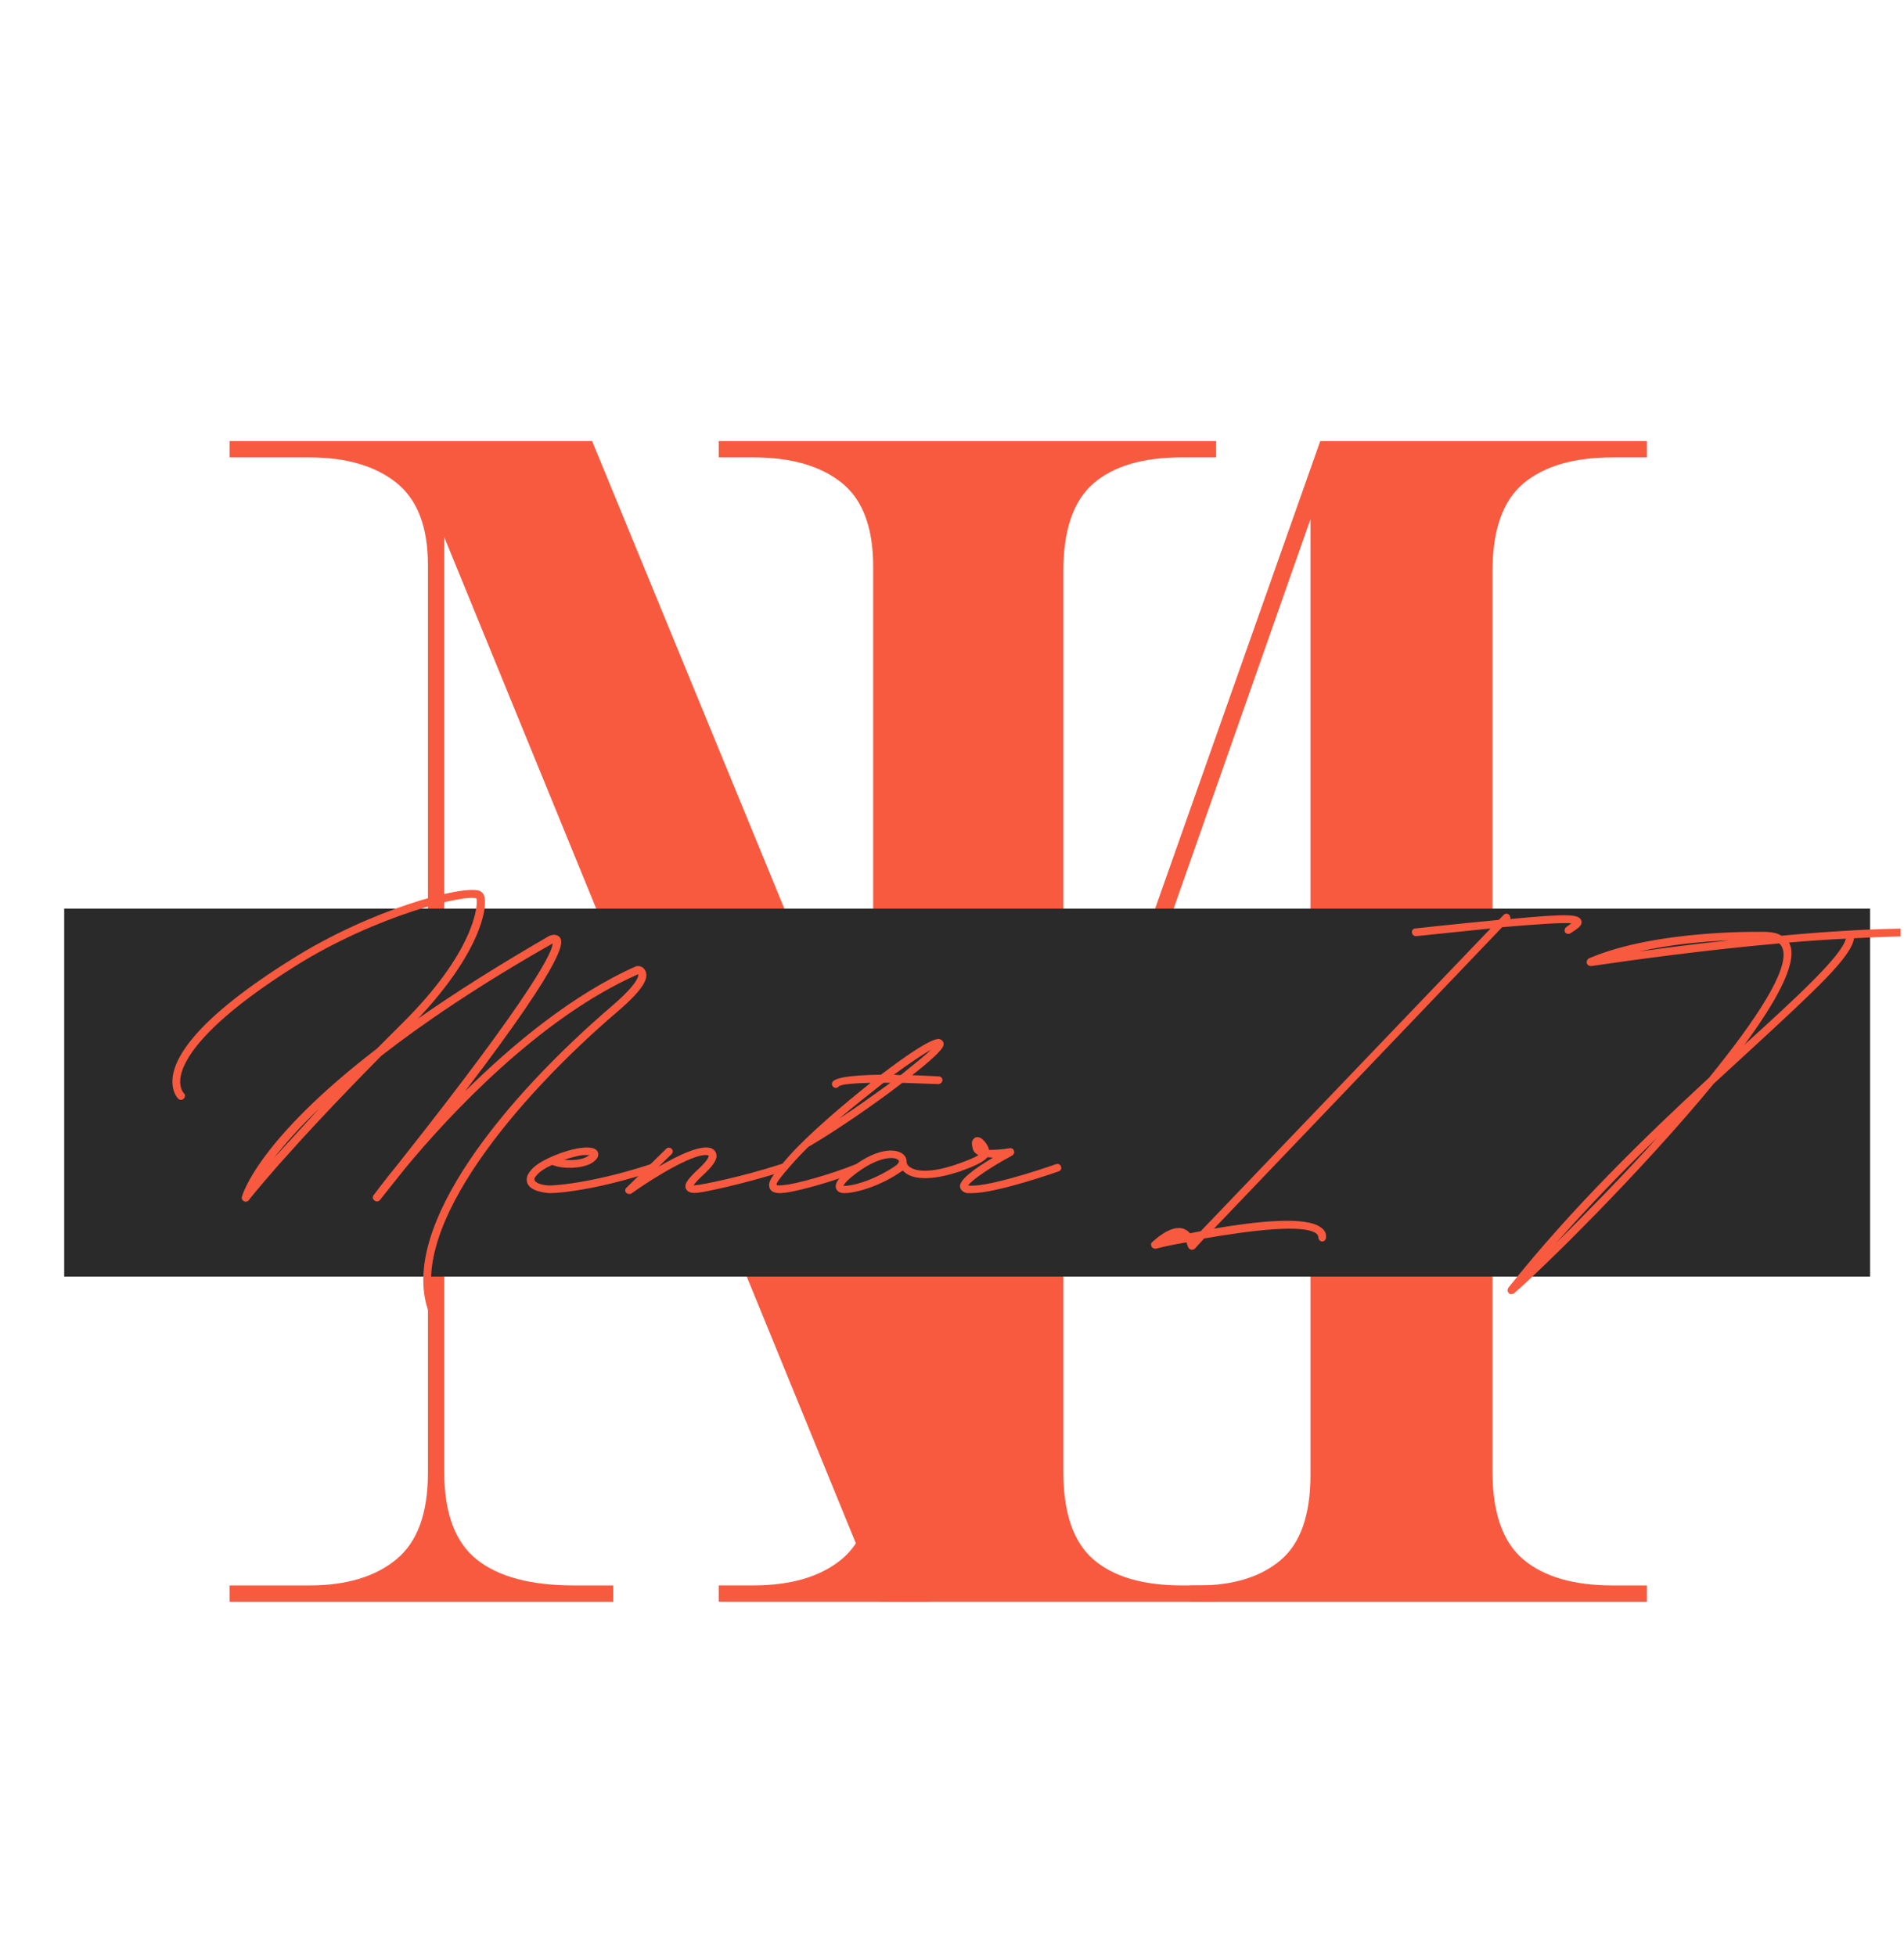 <svg xmlns="http://www.w3.org/2000/svg" xmlns:xlink="http://www.w3.org/1999/xlink" width="365" zoomAndPan="magnify" viewBox="0 0 273.75 281.25" height="375" preserveAspectRatio="xMidYMid meet" version="1.0"><defs><g/><clipPath id="6a5a606de4"><path d="M 9.23 130.629 L 268.961 130.629 L 268.961 183.52 L 9.23 183.52 Z M 9.23 130.629 " clip-rule="nonzero"/></clipPath><clipPath id="833ded37f4"><path d="M 216 132 L 273.262 132 L 273.262 187 L 216 187 Z M 216 132 " clip-rule="nonzero"/></clipPath></defs><g fill="#f85a40" fill-opacity="1"><g transform="translate(24.836, 230.27)"><g><path d="M 8.172 0 L 8.172 -2.344 L 19.625 -2.344 C 24.926 -2.344 29.094 -3.586 32.125 -6.078 C 35.164 -8.566 36.688 -12.695 36.688 -18.469 L 36.688 -149.094 C 36.688 -154.539 35.164 -158.473 32.125 -160.891 C 29.094 -163.305 24.926 -164.516 19.625 -164.516 L 8.172 -164.516 L 8.172 -166.859 L 60.297 -166.859 L 116.609 -29.906 L 164.984 -166.859 L 211.953 -166.859 L 211.953 -164.516 L 207.047 -164.516 C 201.441 -164.516 197.156 -163.266 194.188 -160.766 C 191.227 -158.273 189.75 -154.07 189.75 -148.156 L 189.75 -18.688 C 189.75 -12.77 191.227 -8.566 194.188 -6.078 C 197.156 -3.586 201.441 -2.344 207.047 -2.344 L 211.953 -2.344 L 211.953 0 L 146.281 0 L 146.281 -2.344 L 147.453 -2.344 C 152.441 -2.344 156.375 -3.547 159.25 -5.953 C 162.133 -8.367 163.578 -12.461 163.578 -18.234 L 163.578 -155.641 L 108.891 0 L 101.656 0 L 39.031 -153.062 L 39.031 -18.688 C 39.031 -12.77 40.586 -8.566 43.703 -6.078 C 46.816 -3.586 51.488 -2.344 57.719 -2.344 L 63.328 -2.344 L 63.328 0 Z M 8.172 0 "/></g></g></g><g fill="#f85a40" fill-opacity="1"><g transform="translate(95.163, 230.266)"><g><path d="M 8.172 0 L 8.172 -2.344 L 13.094 -2.344 C 18.539 -2.344 22.781 -3.586 25.812 -6.078 C 28.852 -8.566 30.375 -12.77 30.375 -18.688 L 30.375 -148.859 C 30.375 -154.461 28.852 -158.473 25.812 -160.891 C 22.781 -163.305 18.539 -164.516 13.094 -164.516 L 8.172 -164.516 L 8.172 -166.859 L 79.688 -166.859 L 79.688 -164.516 L 74.781 -164.516 C 69.176 -164.516 64.93 -163.266 62.047 -160.766 C 59.16 -158.273 57.719 -154.07 57.719 -148.156 L 57.719 -18.688 C 57.719 -12.77 59.16 -8.566 62.047 -6.078 C 64.93 -3.586 69.176 -2.344 74.781 -2.344 L 79.688 -2.344 L 79.688 0 Z M 8.172 0 "/></g></g></g><g clip-path="url(#6a5a606de4)"><path fill="#2a2a2a" d="M 9.23 130.629 L 268.879 130.629 L 268.879 183.602 L 9.23 183.602 Z M 9.23 130.629 " fill-opacity="1" fill-rule="nonzero"/></g><g fill="#f85a40" fill-opacity="1"><g transform="translate(9.445, 176.874)"><g><path d="M 52.559 11.801 L 52.742 11.742 C 53.051 11.68 53.234 11.371 53.113 11.066 C 49.301 -0.555 64.852 -19.055 79.301 -31.414 C 83.48 -34.977 83.664 -36.328 83.418 -37.129 C 83.234 -37.742 82.68 -37.988 82.371 -37.988 L 82.066 -37.988 C 72.906 -33.934 64.176 -26.68 57.414 -19.977 C 72.723 -40.078 71.492 -41.555 71 -42.168 C 70.57 -42.602 69.957 -42.539 69.465 -42.293 C 62.027 -37.988 55.816 -34.055 50.652 -30.43 C 59.32 -39.59 60.859 -46.352 60.121 -48.195 C 60.059 -48.379 59.875 -48.625 59.504 -48.809 C 56.984 -49.668 43.77 -46.105 32.395 -38.91 C 18.934 -30.488 15.676 -25.02 15.367 -21.883 C 15.184 -19.918 16.105 -18.996 16.168 -18.934 C 16.414 -18.688 16.781 -18.688 16.965 -18.934 C 17.211 -19.18 17.211 -19.547 16.965 -19.734 C 16.965 -19.734 16.352 -20.348 16.473 -21.762 C 16.719 -24.098 19.242 -29.32 33.012 -37.988 C 44.691 -45.305 57.477 -48.379 59.074 -47.703 C 59.32 -46.535 58.582 -39.895 48.5 -29.875 L 44.75 -26.125 C 27.785 -13.094 25.449 -5.285 25.328 -4.793 C 25.266 -4.551 25.387 -4.305 25.633 -4.18 C 25.879 -4.059 26.125 -4.117 26.309 -4.305 C 26.371 -4.426 31.656 -11.188 45.367 -25.082 C 51.453 -29.812 59.504 -35.285 70.016 -41.246 C 70.016 -40.266 67.988 -35.039 47.824 -9.59 C 45.613 -6.887 44.32 -5.102 44.262 -5.039 C 44.074 -4.793 44.137 -4.488 44.383 -4.305 C 44.629 -4.059 44.996 -4.117 45.184 -4.363 L 48.809 -8.914 C 54.895 -16.289 68.051 -30.551 82.312 -36.82 C 82.371 -36.699 82.496 -35.652 78.562 -32.273 C 63.133 -19.055 48.07 -0.676 52.066 11.371 C 52.129 11.617 52.312 11.801 52.559 11.801 Z M 29.938 -10.391 C 31.414 -12.293 33.504 -14.691 36.391 -17.457 Z M 29.938 -10.391 "/></g></g></g><g fill="#f85a40" fill-opacity="1"><g transform="translate(77.549, 176.874)"><g><path d="M 1.477 -5.348 C 3.504 -5.348 9.16 -6.086 16.414 -8.484 C 16.66 -8.543 16.844 -8.852 16.719 -9.16 C 16.66 -9.465 16.352 -9.59 16.043 -9.527 C 8.605 -7.07 2.766 -6.395 1.23 -6.453 C 0.309 -6.516 -0.555 -6.824 -0.676 -7.191 C -0.801 -7.375 -0.613 -7.684 -0.43 -7.867 C 0 -8.422 0.859 -8.977 1.844 -9.406 C 3.32 -8.789 5.961 -8.852 7.375 -9.59 C 8.484 -10.203 8.543 -10.82 8.422 -11.188 C 8.176 -12.047 6.641 -11.926 6.148 -11.863 C 5.227 -11.801 3.383 -11.312 1.723 -10.574 L 1.598 -10.512 C 0.367 -9.957 -0.738 -9.281 -1.289 -8.543 C -1.969 -7.746 -1.844 -7.129 -1.723 -6.762 C -1.352 -5.902 -0.184 -5.473 1.477 -5.348 Z M 3.566 -10.145 C 4.672 -10.512 5.719 -10.758 6.27 -10.82 L 7.191 -10.82 L 6.824 -10.574 C 6.086 -10.145 4.734 -10.02 3.566 -10.145 Z M 3.566 -10.145 "/></g></g></g><g fill="#f85a40" fill-opacity="1"><g transform="translate(93.899, 176.874)"><g><path d="M -3.441 -5.227 C -3.32 -5.227 -3.258 -5.227 -3.137 -5.285 C 0.309 -7.746 6.332 -11.371 7.992 -10.758 C 8.055 -10.574 7.746 -10.02 6.887 -9.16 C 5.164 -7.562 4.363 -6.699 4.734 -5.961 C 5.039 -5.285 6.023 -5.348 6.453 -5.41 C 7.254 -5.473 12.727 -6.578 18.75 -8.484 C 19.055 -8.543 19.18 -8.852 19.117 -9.16 C 18.996 -9.465 18.688 -9.59 18.441 -9.527 C 12.48 -7.621 7.129 -6.578 6.332 -6.516 L 5.84 -6.453 C 5.961 -6.762 6.453 -7.254 7.621 -8.359 C 8.359 -9.098 9.281 -10.082 9.098 -10.941 C 9.035 -11.188 8.914 -11.559 8.359 -11.801 C 6.824 -12.355 3.566 -10.758 0.801 -9.16 L 2.645 -10.941 C 2.891 -11.188 2.891 -11.496 2.645 -11.742 C 2.457 -11.926 2.09 -11.926 1.906 -11.742 L -3.812 -6.148 C -4.059 -5.961 -4.059 -5.594 -3.871 -5.41 C -3.75 -5.285 -3.625 -5.227 -3.441 -5.227 Z M -3.441 -5.227 "/></g></g></g><g fill="#f85a40" fill-opacity="1"><g transform="translate(112.585, 176.874)"><g><path d="M 23.051 -26.555 C 23.176 -26.984 22.93 -27.293 22.684 -27.418 C 22.375 -27.602 21.516 -28.031 14.078 -22.375 C 9.711 -22.312 7.375 -21.945 7.07 -21.27 C 6.945 -20.961 7.07 -20.656 7.375 -20.531 L 7.562 -20.469 C 7.746 -20.469 7.93 -20.594 8.055 -20.715 C 8.484 -21.023 10.203 -21.145 12.602 -21.207 C 8.73 -18.133 3.75 -13.895 0.984 -10.82 C -1.723 -7.746 -2.273 -6.887 -1.906 -6.023 C -1.66 -5.473 -1.047 -5.348 -0.367 -5.348 L 0.309 -5.41 C 2.027 -5.594 7.254 -7.008 10.82 -8.484 C 11.066 -8.605 11.25 -8.914 11.125 -9.223 C 11.004 -9.465 10.758 -9.652 10.512 -9.527 C 7.07 -8.113 1.844 -6.641 0.184 -6.516 L -0.43 -6.453 C -0.801 -6.453 -0.922 -6.516 -0.922 -6.516 C -0.984 -6.762 -0.801 -7.191 1.781 -10.082 C 2.336 -10.695 2.949 -11.312 3.625 -11.988 C 7.129 -14.016 12.848 -17.887 17.152 -21.207 L 22.312 -21.023 C 22.621 -21.023 22.867 -21.27 22.93 -21.578 C 22.93 -21.883 22.684 -22.129 22.375 -22.129 L 18.566 -22.312 C 21.086 -24.281 22.867 -25.879 23.051 -26.555 Z M 16.906 -22.312 C 16.535 -22.312 16.23 -22.375 15.922 -22.375 C 18.133 -23.973 20.102 -25.328 21.27 -25.941 C 20.41 -25.141 18.809 -23.852 16.906 -22.312 Z M 8.055 -16.043 C 10.145 -17.828 12.418 -19.609 14.445 -21.207 L 15.43 -21.207 C 13.156 -19.547 10.574 -17.703 8.055 -16.043 Z M 8.055 -16.043 "/></g></g></g><g fill="#f85a40" fill-opacity="1"><g transform="translate(123.341, 176.874)"><g><path d="M 15 -9.16 C 14.938 -9.465 14.629 -9.59 14.324 -9.527 C 10.082 -8.055 8.238 -8.605 7.562 -9.035 C 7.07 -9.344 7.008 -9.711 7.008 -9.773 L 7.008 -9.898 C 7.008 -10.145 6.945 -10.449 6.699 -10.758 C 5.84 -11.742 3.195 -12.109 -0.738 -9.16 C -2.645 -7.746 -3.383 -6.824 -3.137 -6.023 C -3.074 -5.84 -2.828 -5.348 -1.969 -5.348 C -0.246 -5.348 3.383 -6.395 6.453 -8.605 C 6.453 -8.543 6.516 -8.543 6.578 -8.484 C 7.129 -7.93 8.055 -7.5 9.652 -7.5 C 10.879 -7.5 12.539 -7.746 14.691 -8.484 C 14.938 -8.543 15.121 -8.914 15 -9.16 Z M 5.594 -9.406 C 2.828 -7.438 -0.43 -6.395 -1.906 -6.395 L -2.09 -6.395 C -1.969 -6.641 -1.598 -7.191 -0.121 -8.297 C 3.137 -10.695 5.348 -10.633 5.84 -10.082 C 6.086 -9.836 5.594 -9.465 5.594 -9.406 Z M 5.594 -9.406 "/></g></g></g><g fill="#f85a40" fill-opacity="1"><g transform="translate(137.97, 176.874)"><g><path d="M 1.047 -5.348 L 1.781 -5.348 C 5.348 -5.348 13.895 -8.359 14.262 -8.484 C 14.57 -8.605 14.691 -8.914 14.57 -9.16 C 14.508 -9.465 14.199 -9.59 13.895 -9.527 C 11.125 -8.543 3.504 -6.086 1.23 -6.453 C 1.723 -7.254 4.793 -9.281 7.562 -10.758 C 7.809 -10.941 7.93 -11.188 7.809 -11.434 C 7.746 -11.68 7.5 -11.863 7.191 -11.801 C 6.148 -11.617 5.039 -11.559 4.242 -11.559 C 4.059 -12.355 3.441 -13.031 3.012 -13.277 C 2.52 -13.523 2.215 -13.34 2.09 -13.215 C 1.598 -12.848 1.781 -12.172 1.906 -11.68 C 2.027 -11.25 2.336 -11.004 2.703 -10.82 C 2.09 -10.391 0.859 -9.957 -0.309 -9.527 C -0.613 -9.406 -0.676 -9.098 -0.613 -8.852 C -0.492 -8.543 -0.184 -8.359 0.062 -8.484 C 1.598 -9.035 3.383 -9.711 3.996 -10.512 L 4.793 -10.449 C 2.215 -8.914 -0.121 -7.254 0.062 -6.207 C 0.121 -5.961 0.309 -5.531 1.047 -5.348 Z M 1.047 -5.348 "/></g></g></g><g fill="#f85a40" fill-opacity="1"><g transform="translate(152.168, 176.874)"><g><path d="M 75.18 -44.566 C 74.812 -45.367 73.828 -45.613 64.977 -44.75 C 65.039 -44.938 64.977 -45.184 64.793 -45.367 C 64.547 -45.613 64.176 -45.551 63.992 -45.305 L 63.316 -44.629 C 60.242 -44.32 56.309 -43.953 51.328 -43.398 C 51.023 -43.398 50.777 -43.094 50.836 -42.785 C 50.898 -42.477 51.145 -42.293 51.391 -42.293 L 51.453 -42.293 L 62.148 -43.398 L 20.469 0.121 L 18.934 0.43 C 18.688 0.121 18.32 -0.121 17.949 -0.246 C 16.043 -0.801 13.77 1.477 13.523 1.66 C 13.277 1.844 13.277 2.09 13.402 2.336 C 13.461 2.52 13.648 2.582 13.895 2.645 L 14.016 2.645 C 15.121 2.336 16.66 2.027 18.441 1.723 C 18.441 1.906 18.566 2.09 18.625 2.336 C 18.688 2.582 18.871 2.703 19.055 2.766 C 19.242 2.828 19.488 2.766 19.609 2.645 L 20.961 1.168 C 27.418 0.062 35.285 -0.984 37.129 0.492 C 37.312 0.676 37.375 0.859 37.375 0.984 C 37.375 1.289 37.621 1.598 37.93 1.598 C 38.234 1.598 38.48 1.352 38.48 1.047 C 38.543 0.43 38.297 0 37.805 -0.367 C 35.715 -2.09 28.398 -1.289 22.375 -0.246 L 63.809 -43.582 C 68.91 -44.016 72.477 -44.262 73.766 -44.137 L 73.09 -43.645 C 72.781 -43.461 72.723 -43.094 72.844 -42.848 C 73.027 -42.602 73.398 -42.539 73.645 -42.723 C 74.688 -43.398 75.426 -43.828 75.18 -44.566 Z M 75.18 -44.566 "/></g></g></g><g clip-path="url(#833ded37f4)"><g fill="#f85a40" fill-opacity="1"><g transform="translate(198.329, 176.874)"><g><path d="M 18.934 9.16 C 19.055 9.16 19.18 9.16 19.301 9.098 C 23.113 5.84 37.621 -8.359 48.07 -21.086 L 53.418 -26.004 C 62.887 -34.73 67.867 -39.344 68.234 -41.984 C 79.914 -42.66 89.871 -42.293 91.902 -39.648 C 92.148 -39.402 92.516 -39.402 92.699 -39.59 C 92.945 -39.773 93.008 -40.141 92.824 -40.387 C 89.812 -44.262 73.152 -43.77 57.785 -42.355 C 57.23 -42.723 56.555 -42.848 55.695 -42.906 C 55.57 -42.906 39.957 -43.336 30.121 -39.098 C 29.875 -38.973 29.754 -38.664 29.812 -38.422 C 29.875 -38.113 30.184 -37.988 30.43 -37.988 C 36.699 -38.91 47.027 -40.324 57.477 -41.246 C 57.844 -40.941 57.906 -40.633 57.969 -40.512 C 59.012 -37.559 54.094 -30.184 47.395 -21.945 C 38.422 -13.648 27.723 -3.32 18.504 8.297 C 18.379 8.543 18.379 8.852 18.625 9.035 C 18.625 9.16 18.809 9.16 18.934 9.16 Z M 52.438 -26.617 C 57.047 -32.887 59.996 -38.234 59.074 -40.941 L 58.891 -41.371 C 61.594 -41.617 64.363 -41.801 67.066 -41.926 C 66.453 -39.465 60.059 -33.562 52.68 -26.863 Z M 37.312 -40.078 C 41.926 -41.125 46.781 -41.555 50.344 -41.68 C 45.367 -41.188 40.816 -40.57 37.312 -40.078 Z M 25.387 1.844 C 30.184 -3.566 35.16 -8.73 39.957 -13.34 C 34.918 -7.746 29.629 -2.398 25.387 1.844 Z M 25.387 1.844 "/></g></g></g></g></svg>
